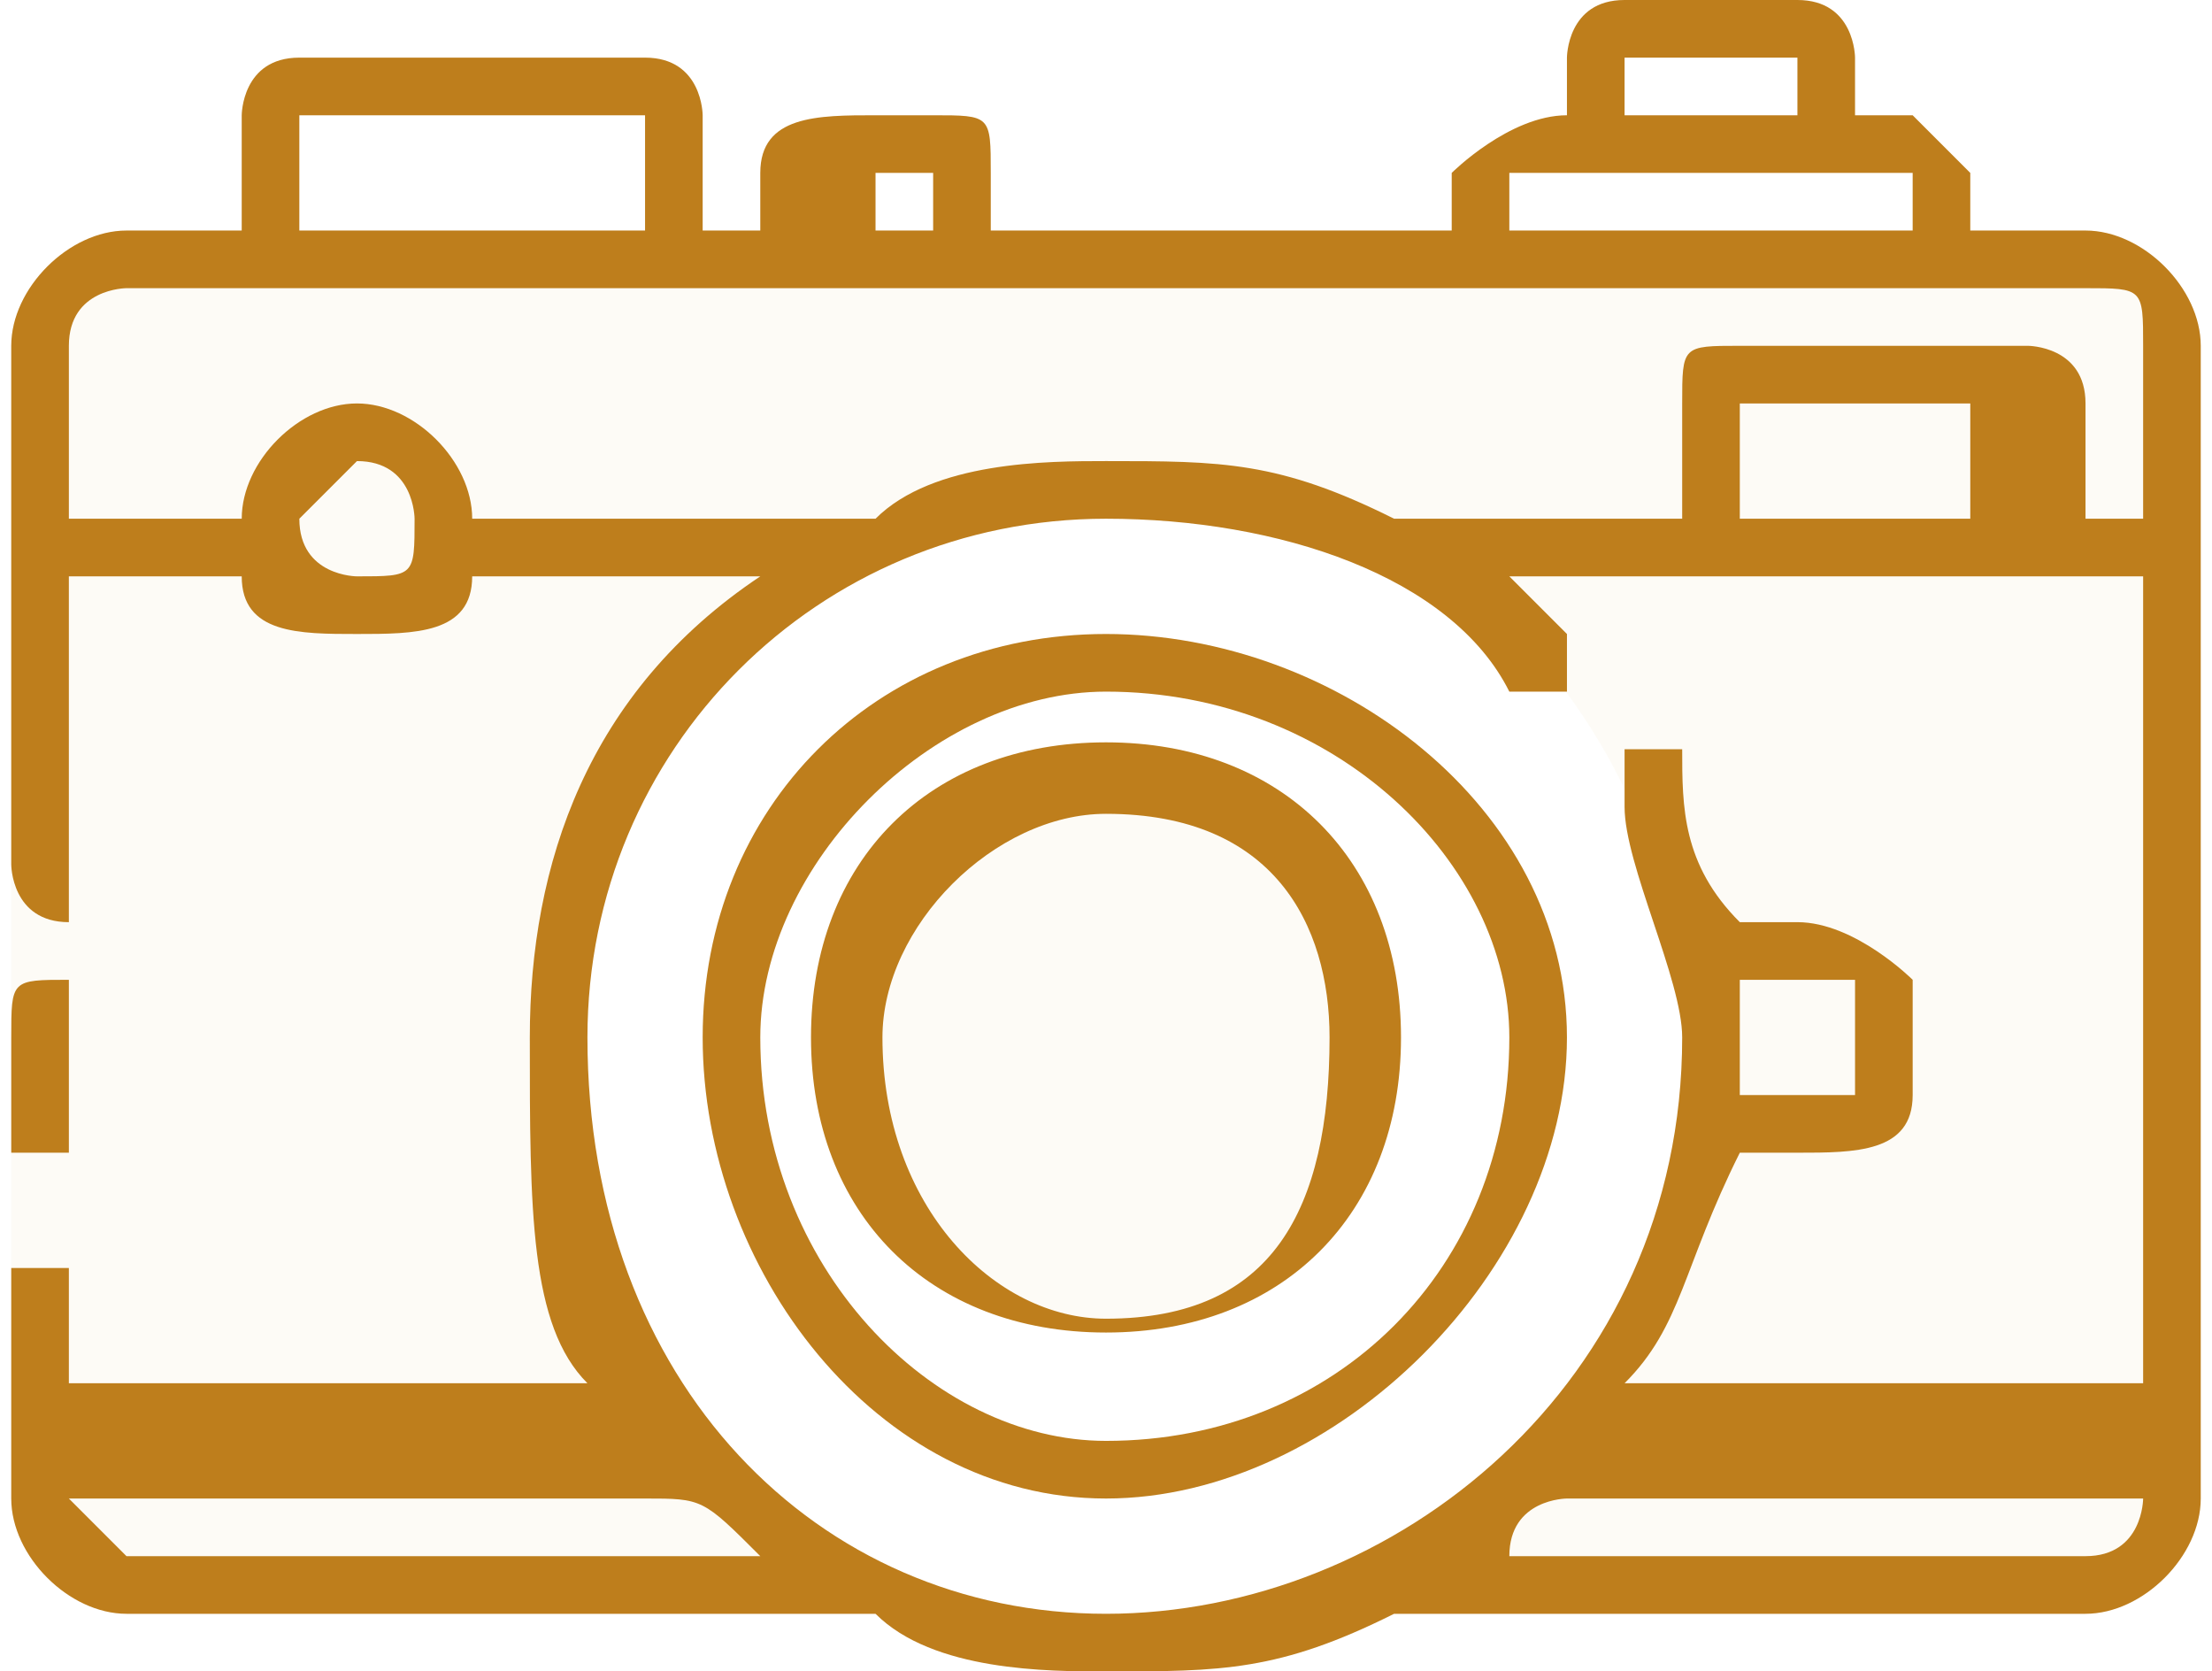 <?xml version="1.0" encoding="UTF-8"?>
<!DOCTYPE svg PUBLIC "-//W3C//DTD SVG 1.1//EN" "http://www.w3.org/Graphics/SVG/1.1/DTD/svg11.dtd">
<!-- Creator: CorelDRAW X7 -->
<svg xmlns="http://www.w3.org/2000/svg" xml:space="preserve" width="0.417in" height="0.315in" version="1.1" style="shape-rendering:geometricPrecision; text-rendering:geometricPrecision; image-rendering:optimizeQuality; fill-rule:evenodd; clip-rule:evenodd"
viewBox="0 0 38 29"
 xmlns:xlink="http://www.w3.org/1999/xlink">
 <defs>
  <style type="text/css">
   <![CDATA[
    .str0 {stroke:#BE7E1C;stroke-width:0.24}
    .fil1 {fill:#BE7E1C}
    .fil0 {fill:#E4B855;fill-opacity:0.051}
   ]]>
  </style>
 </defs>
 <g id="Layer_x0020_1">
  <path class="fil0" d="M0 6c0,-1 1,-2 2,-2l34 0c1,0 2,1 2,2l0 20c0,1 -1,2 -2,2l-14 0c4,-1 7,-5 7,-10 0,-5 -4,-10 -10,-10 -5,0 -10,5 -10,10 0,5 3,9 7,10l-14 0c-1,0 -2,-1 -2,-2l0 -20zm19 17c3,0 5,-2 5,-5 0,-2 -2,-5 -5,-5 -2,0 -5,3 -5,5 0,3 3,5 5,5z"/>
  <path class="fil1" d="M1 20c0,0 0,0 0,0 -1,0 -1,0 -1,0l0 -2c0,-1 0,-1 1,-1 0,0 0,0 0,1l0 2z"/>
  <path class="fil1" d="M36 4l-2 0 0 -1c0,0 -1,-1 -1,-1l-1 0 0 -1c0,0 0,-1 -1,-1l-3 0c-1,0 -1,1 -1,1l0 1 0 0c-1,0 -2,1 -2,1l0 1 -8 0 0 -1c0,-1 0,-1 -1,-1l-1 0c-1,0 -2,0 -2,1l0 1 -1 0 0 -2c0,0 0,-1 -1,-1l-6 0c-1,0 -1,1 -1,1l0 2 -2 0c-1,0 -2,1 -2,2l0 9c0,0 0,1 1,1 0,0 0,-1 0,-1l0 -5 3 0c0,1 1,1 2,1 1,0 2,0 2,-1l5 0c-3,2 -4,5 -4,8 0,3 0,5 1,6l-9 0 0 -2c0,0 0,0 0,0 -1,0 -1,0 -1,0l0 4c0,1 1,2 2,2l13 0c1,1 3,1 4,1 2,0 3,0 5,-1 0,0 0,0 0,0l12 0c1,0 2,-1 2,-2l0 -20c0,-1 -1,-2 -2,-2l0 0zm-8 -3c0,0 0,0 0,0l3 0c0,0 0,0 0,0l0 1 -3 0 0 -1 0 0zm-2 2c0,0 1,0 1,0l6 0c0,0 0,0 0,0l0 1 -7 0 0 -1 0 0zm-11 0c0,0 0,0 0,0l1 0c0,0 0,0 0,0l0 1 -1 0 0 -1zm-10 -1c0,0 0,0 0,0l6 0c0,0 0,0 0,0l0 2 -6 0 0 -2zm1 8c0,0 -1,0 -1,-1 0,0 1,-1 1,-1 1,0 1,1 1,1 0,1 0,1 -1,1l0 0zm2 -1c0,-1 -1,-2 -2,-2 -1,0 -2,1 -2,2l-3 0 0 -3c0,-1 1,-1 1,-1l34 0c1,0 1,0 1,1l0 3 -1 0 0 -2c0,-1 -1,-1 -1,-1l-5 0c-1,0 -1,0 -1,1l0 2 -5 0c-2,-1 -3,-1 -5,-1 -1,0 -3,0 -4,1l-7 0 0 0zm22 0l0 -2 4 0 0 2 -4 0 0 0zm-28 18c0,0 -1,-1 -1,-1l0 0 10 0c1,0 1,0 2,1l-11 0zm8 -9c0,-5 4,-9 9,-9 3,0 6,1 7,3 1,0 1,0 1,0 0,0 0,-1 0,-1 0,0 -1,-1 -1,-1l11 0 0 14 -9 0c1,-1 1,-2 2,-4l1 0c1,0 2,0 2,-1l0 -2c0,0 -1,-1 -2,-1l-1 0c-1,-1 -1,-2 -1,-3 0,0 -1,0 -1,0 0,0 0,1 0,1 0,1 1,3 1,4 0,6 -5,10 -10,10 -5,0 -9,-4 -9,-10l0 0zm20 -1l1 0c0,0 1,0 1,0l0 2c0,0 -1,0 -1,0l-1 0c0,0 0,0 0,-1 0,0 0,-1 0,-1l0 0zm6 10l-10 0c0,-1 1,-1 1,-1l10 0 0 0c0,0 0,1 -1,1l0 0z"/>
  <path class="fil1" d="M12 18c0,-4 3,-7 7,-7 4,0 8,3 8,7 0,4 -4,8 -8,8 -4,0 -7,-4 -7,-8l0 0zm1 0c0,4 3,7 6,7 4,0 7,-3 7,-7 0,-3 -3,-6 -7,-6 -3,0 -6,3 -6,6z"/>
  <path class="fil1 str0" d="M14 18c0,-3 2,-5 5,-5 3,0 5,2 5,5 0,3 -2,5 -5,5 -3,0 -5,-2 -5,-5zm1 0c0,3 2,5 4,5 3,0 4,-2 4,-5 0,-2 -1,-4 -4,-4 -2,0 -4,2 -4,4z"/>
 </g>
</svg>
